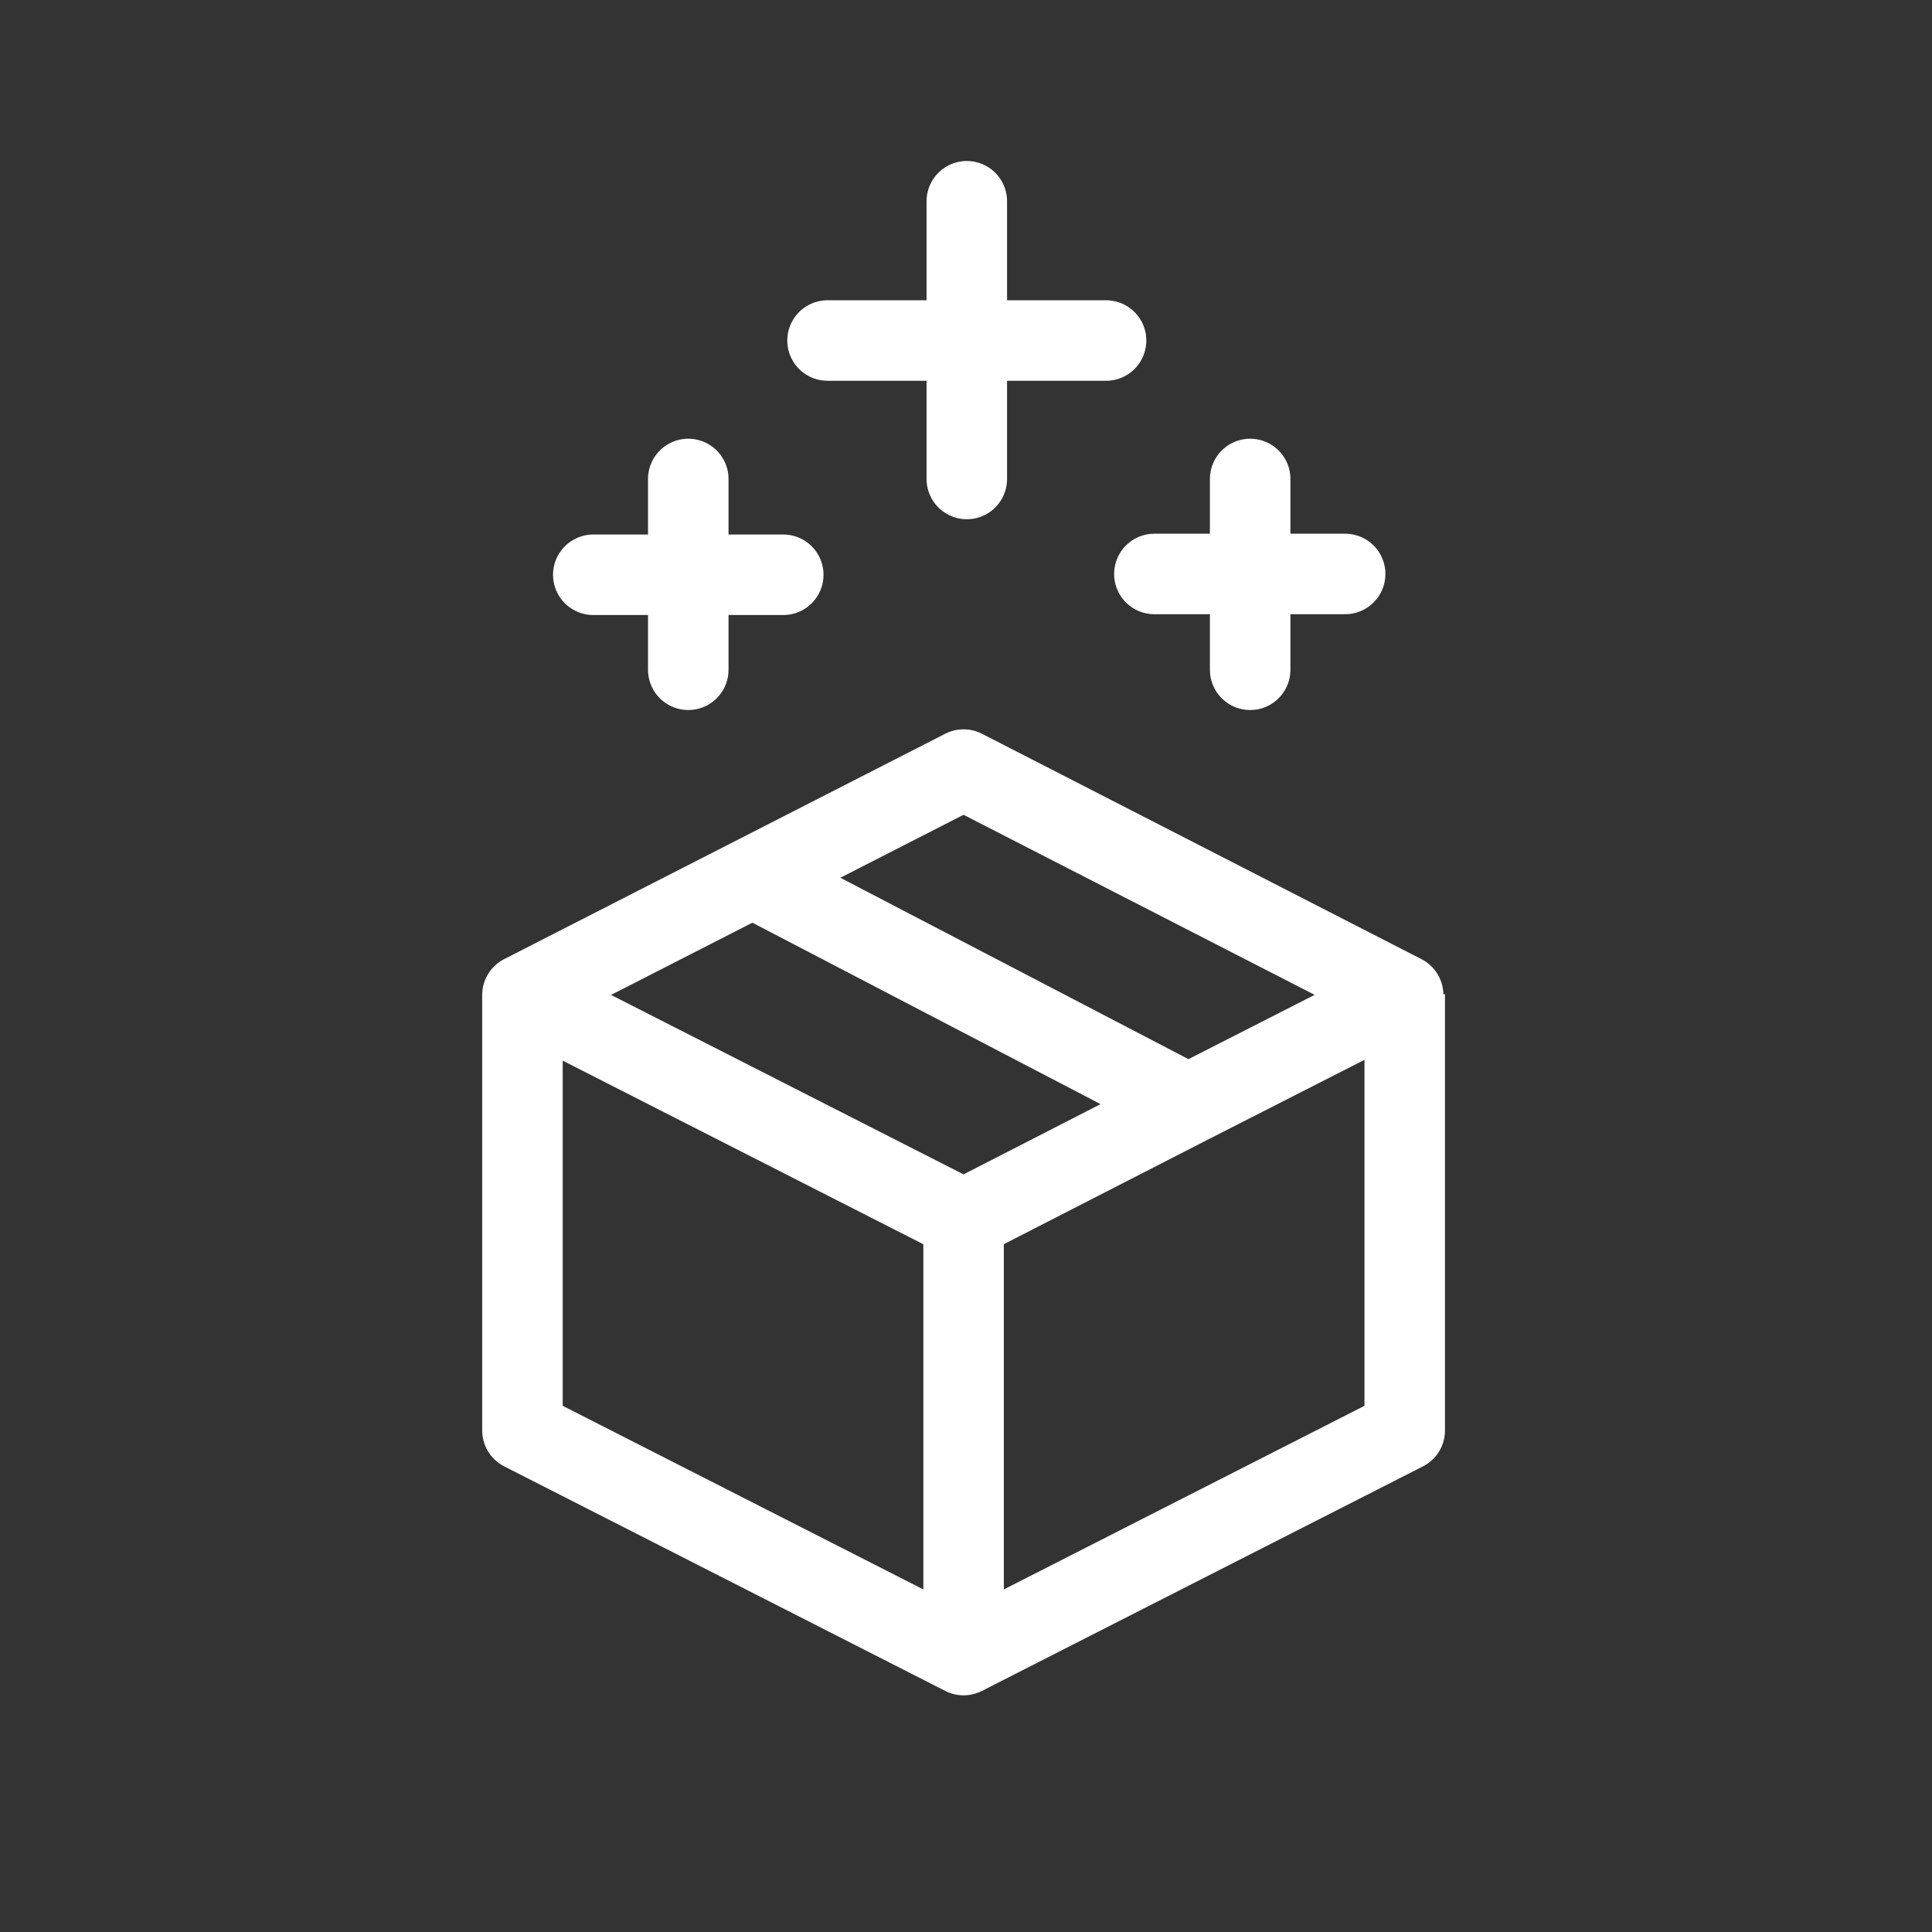 <svg id="Working_Layer" data-name="Working Layer" xmlns="http://www.w3.org/2000/svg" viewBox="0 0 24 24">
  <rect x="0" y="0" width="24" height="24" fill="#333333" stroke="none"/>
  <defs>
    <style>
      .cls-1, .cls-2, .cls-3 {
        fill: none;
        stroke: #fff;
      }

      .cls-1 {
        stroke-linecap: round;
      }

      .cls-1, .cls-3 {
        stroke-linejoin: round;
      }

      .cls-2 {
        stroke-miterlimit: 10;
      }
    </style>
  </defs>
  <g>
    <g>
      <line class="cls-1" x1="12.01" y1="2.5" x2="12.01" y2="5.95"/>
      <line class="cls-1" x1="10.28" y1="4.23" x2="13.74" y2="4.23"/>
    </g>
    <line class="cls-1" x1="15.53" y1="5.95" x2="15.53" y2="8.32"/>
    <line class="cls-1" x1="14.34" y1="7.13" x2="16.71" y2="7.13"/>
    <line class="cls-1" x1="8.55" y1="5.95" x2="8.55" y2="8.32"/>
    <line class="cls-1" x1="7.37" y1="7.14" x2="9.73" y2="7.14"/>
  </g>
  <g>
    <polyline class="cls-2" points="9.24 10.85 9.35 10.9 14.8 13.74"/>
    <polygon class="cls-3" points="6.49 12.36 11.97 9.56 17.43 12.36 14.76 13.72 11.97 15.15 6.49 12.36"/>
    <polyline class="cls-3" points="6.49 12.35 6.49 17.77 11.97 20.56 11.97 15.15"/>
    <polyline class="cls-3" points="17.45 12.35 17.45 17.77 11.97 20.56"/>
  </g>
</svg>
